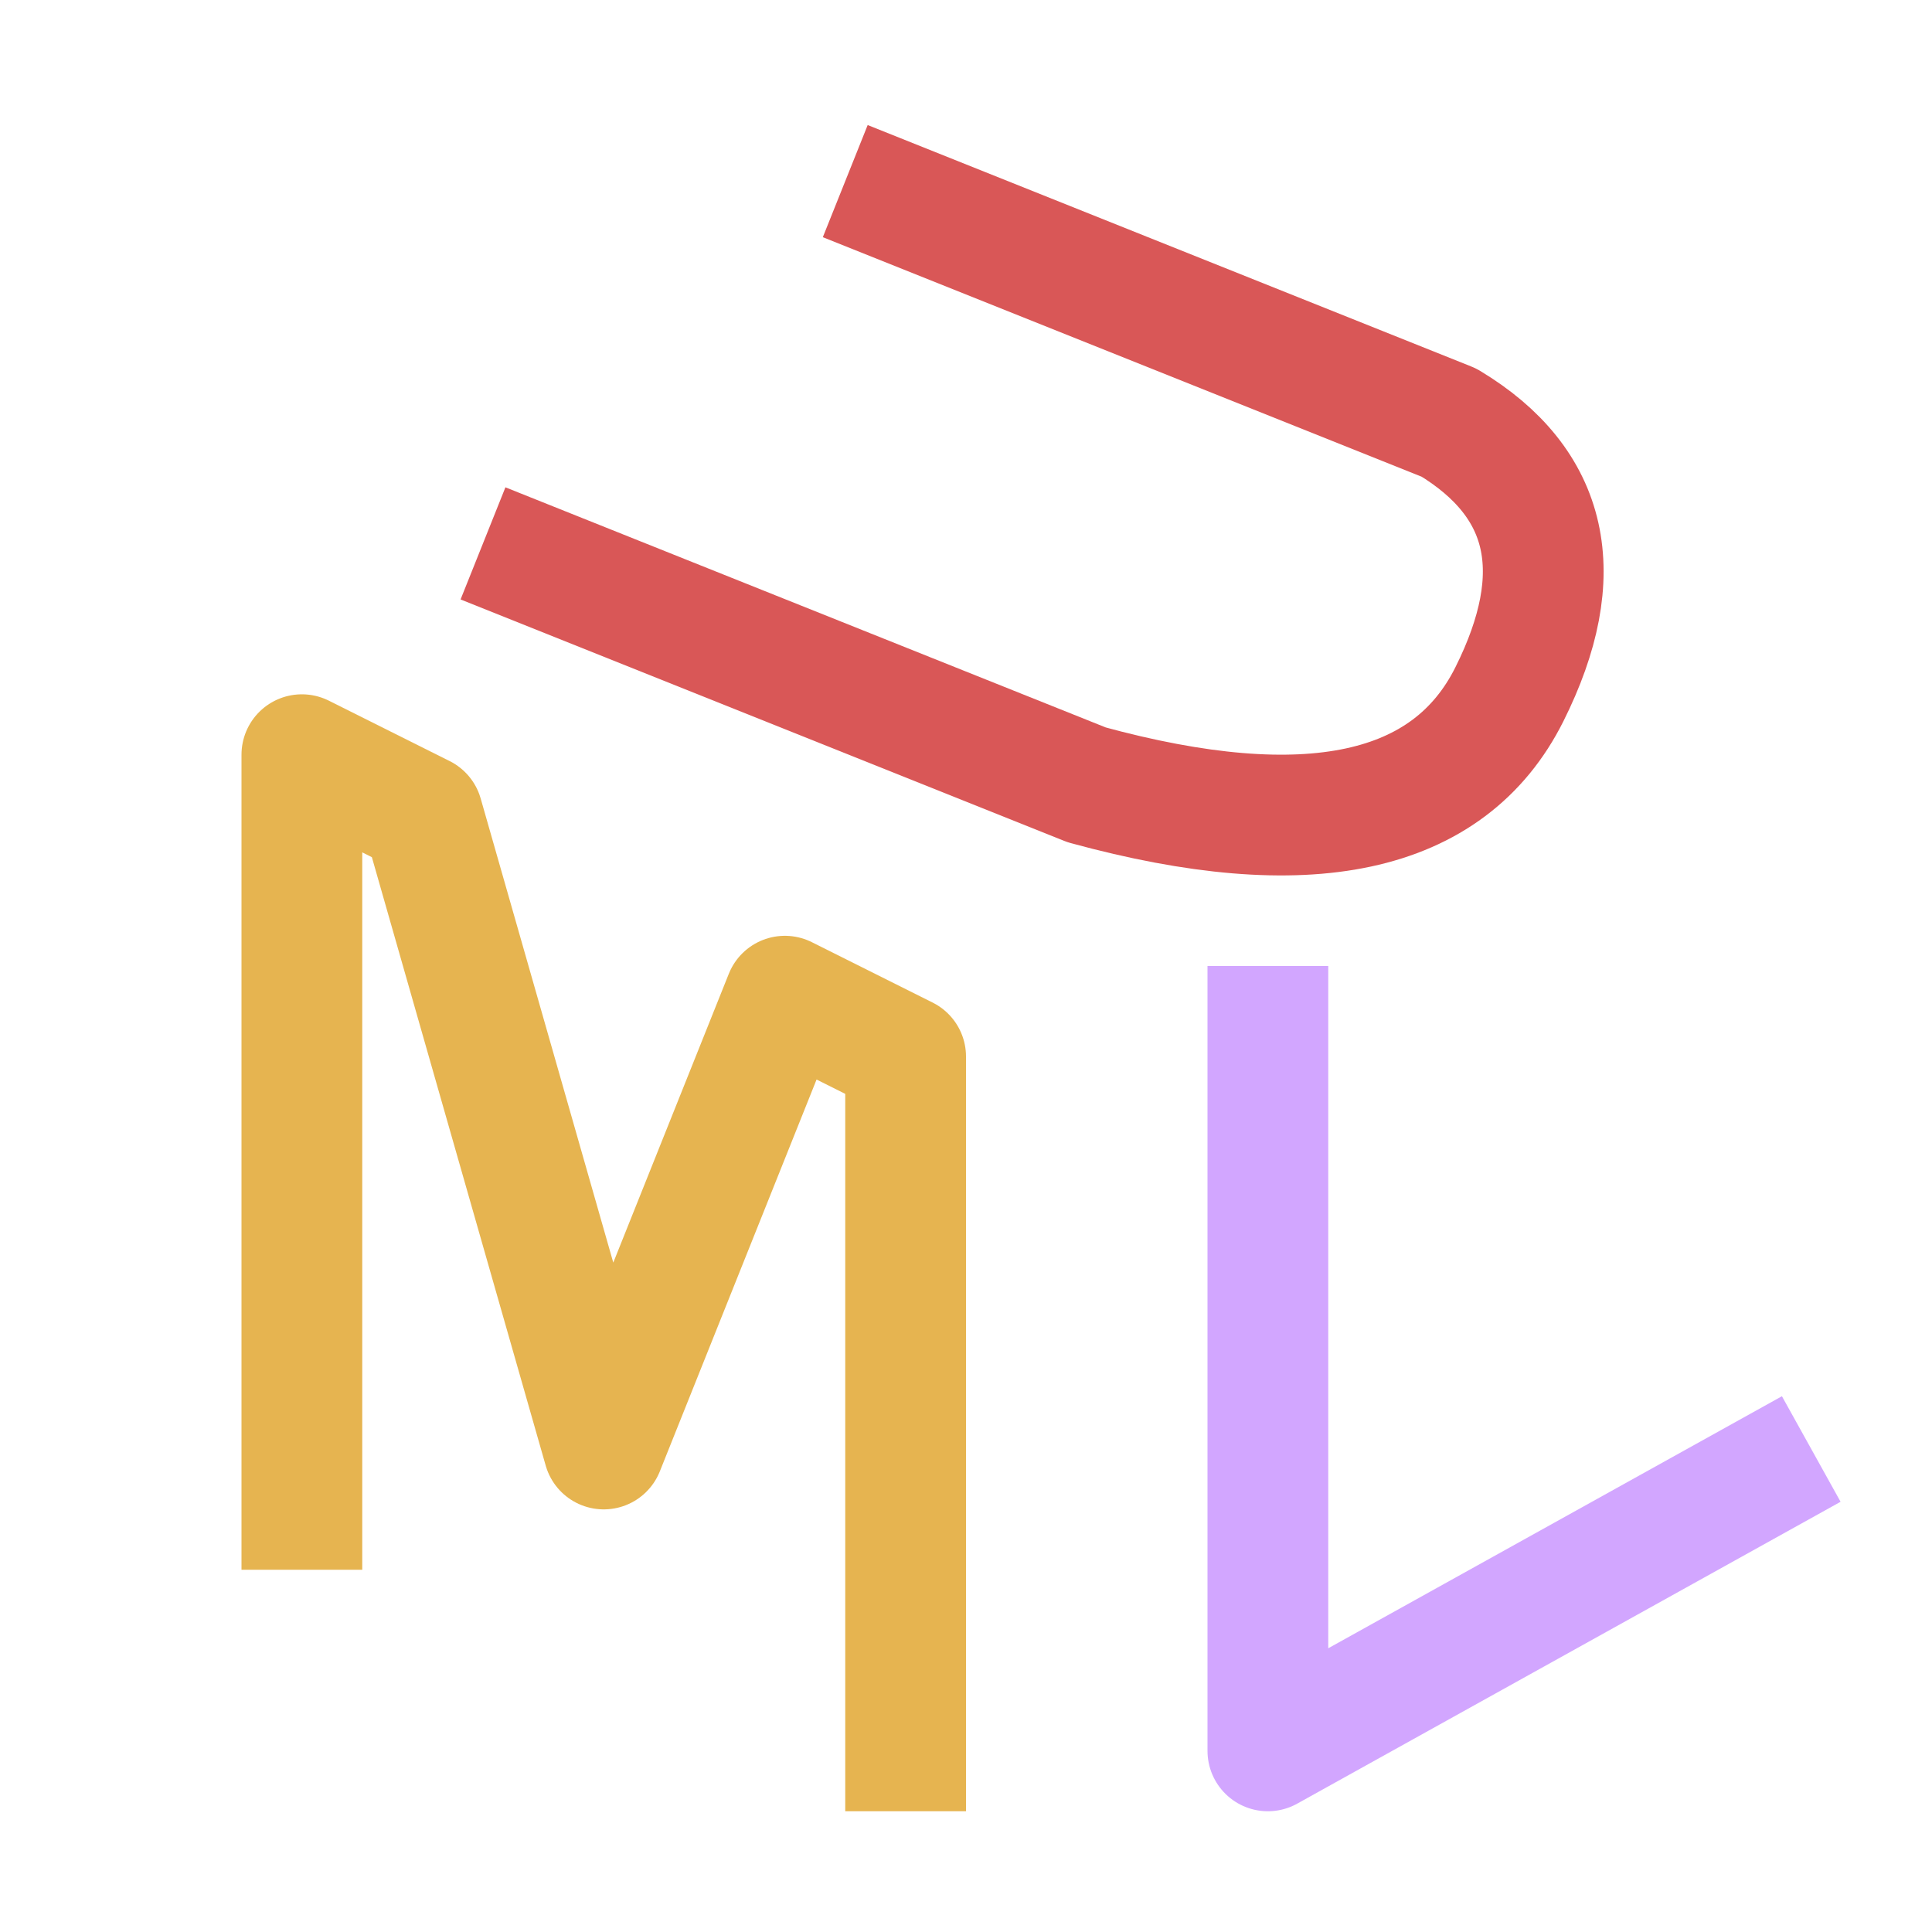 <svg xmlns="http://www.w3.org/2000/svg" width="16" height="16"><g fill="none" fill-rule="evenodd" stroke-linejoin="round"><path stroke="#E6B450" d="M2.5 13V6.25l1 .5L5 12l1.5-3.75 1 .5V15"/><path stroke="#D2A6FF" d="M10.5 8v6.5L15 12"/><path stroke="#D95757" d="m4 4.5 5 2c1.83.5 3 .25 3.5-.75S12.83 4 12 3.5l-5-2"/></g></svg>